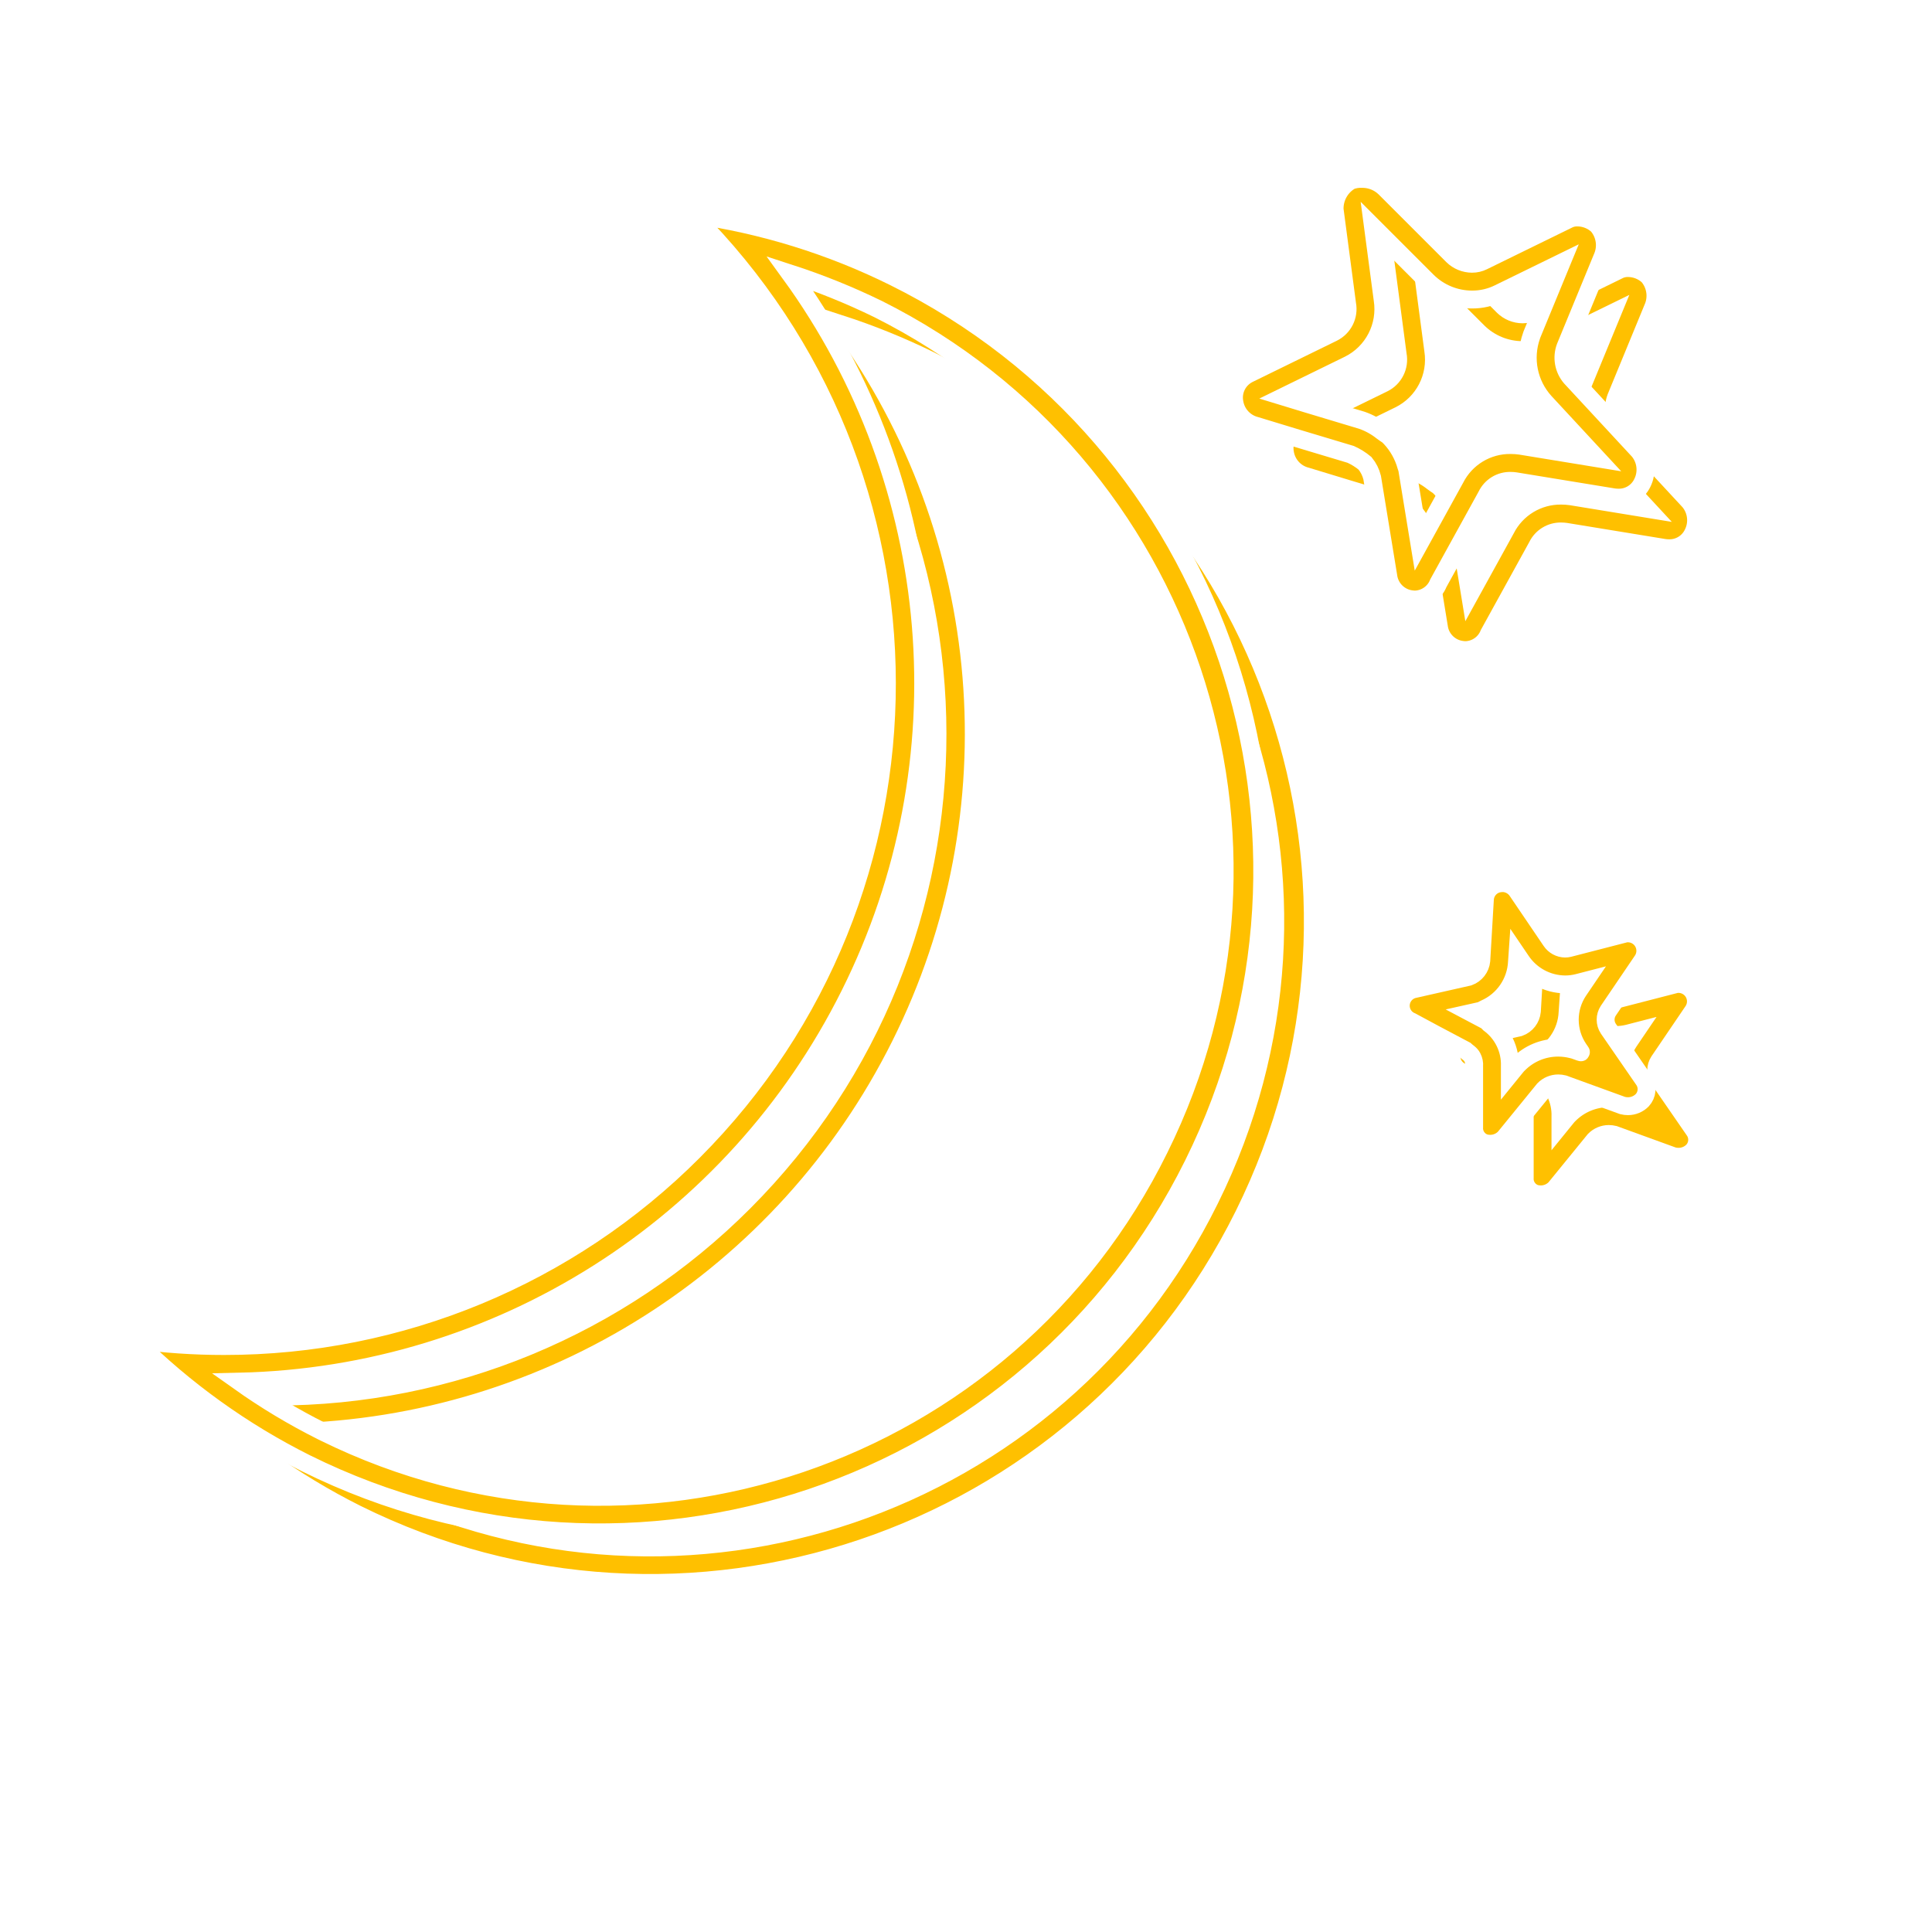 <svg width="108" height="108" xmlns="http://www.w3.org/2000/svg" xmlns:xlink="http://www.w3.org/1999/xlink" overflow="hidden"><defs><filter id="fx0" x="-10%" y="-10%" width="120%" height="120%" filterUnits="userSpaceOnUse" primitiveUnits="userSpaceOnUse"><feComponentTransfer color-interpolation-filters="sRGB"><feFuncR type="discrete" tableValues="1 1"/><feFuncG type="discrete" tableValues="0.753 0.753"/><feFuncB type="discrete" tableValues="0 0"/><feFuncA type="linear" slope="0.4" intercept="0"/></feComponentTransfer><feGaussianBlur stdDeviation="1.778 1.778"/></filter><clipPath id="clip1"><rect x="590" y="191" width="108" height="108"/></clipPath><clipPath id="clip2"><rect x="1" y="5" width="103" height="93"/></clipPath><clipPath id="clip3"><rect x="0" y="0" width="110" height="110"/></clipPath><clipPath id="clip4"><rect x="6" y="6" width="97" height="97"/></clipPath><clipPath id="clip5"><rect x="6" y="6" width="97" height="97"/></clipPath><clipPath id="clip6"><rect x="6" y="6" width="97" height="97"/></clipPath><clipPath id="clip7"><rect x="593" y="194" width="96" height="96"/></clipPath><clipPath id="clip8"><rect x="593" y="194" width="96" height="96"/></clipPath><clipPath id="clip9"><rect x="593" y="194" width="96" height="96"/></clipPath></defs><g clip-path="url(#clip1)" transform="translate(-590 -191)"><g clip-path="url(#clip2)" filter="url(#fx0)" transform="translate(589 190)"><g clip-path="url(#clip3)"><g clip-path="url(#clip4)"><g clip-path="url(#clip5)"><g clip-path="url(#clip6)"><path d="M47.989 19.115C49.683 19.665 51.335 20.334 52.934 21.115 70.189 29.775 77.204 50.748 68.634 68.046 60.127 85.313 39.234 92.415 21.967 83.908 21.921 83.885 21.874 83.862 21.828 83.839 20.219 83.033 18.673 82.105 17.204 81.063 31.714 80.738 44.85 72.406 51.328 59.418 57.827 46.414 56.539 30.873 47.989 19.115ZM42.533 15.828C57.01 30.276 57.034 53.723 42.586 68.2 35.634 75.166 26.194 79.078 16.352 79.072 14.674 79.073 12.997 78.958 11.333 78.728 14.146 81.524 17.387 83.853 20.933 85.628 39.244 94.709 61.449 87.226 70.529 68.915 79.609 50.604 72.126 28.4 53.815 19.32 50.266 17.559 46.457 16.381 42.533 15.828Z" stroke="#FFFFFF" fill="#FFC000"/><path d="M88.654 57.228 88.654 57.228 88.867 57.542C89.418 58.359 90.335 58.851 91.319 58.858 91.559 58.858 91.799 58.828 92.031 58.769L92.445 58.662 92.445 58.662 92.066 59.221C91.411 60.206 91.418 61.49 92.083 62.467L92.201 62.637C92.211 62.651 92.201 62.658 92.19 62.652L91.913 62.552 91.813 62.517 91.713 62.492C91.457 62.427 91.194 62.393 90.929 62.392 90.098 62.392 89.3 62.724 88.714 63.314L88.642 63.387 88.577 63.465 88.23 63.892 88.23 63.892 88.23 63.428C88.264 62.496 87.835 61.606 87.083 61.052L86.932 60.901 86.665 60.76 86.075 60.448 86.075 60.448 86.375 60.381 86.612 60.328 86.828 60.217C87.876 59.759 88.574 58.746 88.628 57.603ZM87.792 53.196C87.705 53.199 87.618 53.211 87.533 53.232 87.128 53.347 86.844 53.711 86.833 54.132L86.633 57.532C86.593 57.942 86.321 58.292 85.933 58.432L82.833 59.132C82.327 59.27 82.028 59.792 82.166 60.299 82.245 60.587 82.455 60.822 82.733 60.932L84.033 61.632 85.733 62.532C85.833 62.632 86.033 62.732 86.133 62.932 86.214 63.086 86.249 63.26 86.233 63.432L86.233 66.828C86.202 67.231 86.45 67.603 86.833 67.728 86.931 67.753 87.032 67.766 87.133 67.766 87.435 67.766 87.723 67.644 87.933 67.428L90.133 64.728C90.344 64.513 90.632 64.391 90.933 64.391 91.034 64.391 91.135 64.404 91.233 64.428L94.533 65.628C94.632 65.653 94.732 65.665 94.833 65.665 95.135 65.665 95.423 65.544 95.633 65.328 95.911 65.026 95.952 64.576 95.733 64.228L93.733 61.328C93.533 61.025 93.533 60.632 93.733 60.328L95.633 57.528C95.937 57.083 95.823 56.476 95.377 56.172 95.21 56.058 95.011 55.998 94.808 56.002 94.749 56.002 94.69 56.01 94.633 56.028L91.533 56.828C91.464 56.846 91.393 56.855 91.321 56.854 91.005 56.85 90.71 56.691 90.533 56.428L88.633 53.628C88.455 53.368 88.165 53.207 87.849 53.193Z" stroke="#FFFFFF" fill="#FFC000"/><path d="M80.579 16.505 80.579 16.505 83.617 19.543C84.282 20.203 85.181 20.572 86.117 20.572 86.638 20.575 87.151 20.456 87.617 20.224L91.117 18.513 91.117 18.513 89.489 22.465 89.463 22.529 89.441 22.595C88.987 23.876 89.275 25.303 90.191 26.307L93.099 29.445 93.099 29.445 88.822 28.745C88.643 28.72 88.461 28.706 88.279 28.706 86.969 28.689 85.764 29.419 85.173 30.588L83.173 34.218 83.173 34.218 82.516 30.202 82.49 30.044 82.439 29.893C82.277 29.303 81.975 28.761 81.557 28.312L81.416 28.171 81.251 28.061C81.19 28.02 81.136 27.979 81.084 27.941 80.751 27.677 80.376 27.47 79.975 27.328L79.946 27.318 79.916 27.309 76.924 26.409 75.583 26 75.583 26 79.228 24.217C80.588 23.544 81.353 22.065 81.117 20.566ZM79.947 13.828C79.738 13.822 79.53 13.856 79.333 13.928 78.764 14.257 78.418 14.871 78.433 15.528L79.133 20.828C79.257 21.481 78.93 22.136 78.333 22.428L73.633 24.728C73.037 25.021 72.71 25.676 72.833 26.328 72.938 26.962 73.41 27.474 74.033 27.628L76.333 28.328 79.333 29.228C79.621 29.358 79.891 29.526 80.133 29.728 80.325 29.962 80.462 30.235 80.533 30.528L81.433 36.028C81.515 36.71 82.052 37.247 82.733 37.328 82.803 37.338 82.873 37.343 82.943 37.343 83.516 37.32 84.022 36.962 84.233 36.428L86.933 31.528C87.18 31.016 87.704 30.696 88.272 30.709 88.36 30.709 88.447 30.716 88.533 30.728L94.033 31.628C94.12 31.641 94.207 31.647 94.294 31.647 94.863 31.661 95.386 31.34 95.633 30.828 95.93 30.242 95.852 29.535 95.433 29.028L91.633 24.928C91.232 24.458 91.117 23.808 91.333 23.228L93.433 18.128C93.65 17.549 93.535 16.898 93.133 16.428 92.827 16.145 92.425 15.986 92.007 15.984 91.807 15.98 91.608 16.029 91.433 16.128L86.733 18.428C86.541 18.524 86.329 18.573 86.114 18.572 85.71 18.57 85.322 18.411 85.033 18.128L81.233 14.328C80.906 14.015 80.472 13.836 80.018 13.828Z" stroke="#FFFFFF" fill="#FFC000"/></g></g></g></g></g><g clip-path="url(#clip7)"><g clip-path="url(#clip8)"><g clip-path="url(#clip9)"><path d="M634.161 206.287C635.854 206.837 637.507 207.505 639.106 208.287 656.36 216.947 663.376 237.919 654.806 255.218 646.299 272.485 625.405 279.586 608.138 271.079 608.092 271.057 608.046 271.034 608 271.011 606.39 270.205 604.844 269.277 603.376 268.235 617.885 267.91 631.022 259.577 637.5 246.59 643.999 233.586 642.711 218.044 634.161 206.287ZM628.705 203C643.182 217.447 643.205 240.895 628.758 255.371 621.805 262.337 612.366 266.25 602.524 266.244 600.845 266.245 599.168 266.13 597.505 265.9 600.318 268.695 603.559 271.025 607.105 272.8 625.416 281.88 647.62 274.397 656.7 256.087 665.781 237.776 658.298 215.571 639.987 206.491 636.438 204.731 632.628 203.552 628.705 203Z" stroke="#FFFFFF" fill="#FFC000"/><path d="M674.826 244.4 674.826 244.4 675.039 244.714C675.589 245.53 676.507 246.023 677.491 246.03 677.731 246.03 677.97 246 678.203 245.941L678.617 245.834 678.617 245.834 678.238 246.393C677.583 247.378 677.589 248.661 678.255 249.639L678.373 249.809C678.383 249.823 678.373 249.83 678.362 249.824L678.085 249.724 677.985 249.689 677.885 249.664C677.629 249.598 677.365 249.565 677.101 249.564 676.269 249.563 675.472 249.895 674.886 250.486L674.814 250.559 674.749 250.637 674.402 251.064 674.402 251.064 674.402 250.6C674.435 249.667 674.006 248.778 673.255 248.224L673.104 248.073 672.837 247.932 672.247 247.62 672.247 247.62 672.547 247.553 672.784 247.5 673 247.389C674.048 246.93 674.745 245.918 674.8 244.775ZM673.964 240.368C673.877 240.37 673.79 240.382 673.705 240.404 673.3 240.518 673.016 240.883 673.005 241.304L672.805 244.704C672.765 245.114 672.492 245.464 672.105 245.604L669.005 246.304C668.499 246.442 668.2 246.964 668.338 247.47 668.417 247.759 668.627 247.994 668.905 248.104L670.205 248.804 671.905 249.704C672.005 249.804 672.205 249.904 672.305 250.104 672.386 250.258 672.421 250.431 672.405 250.604L672.405 254C672.373 254.402 672.621 254.774 673.005 254.9 673.103 254.925 673.204 254.938 673.305 254.938 673.606 254.938 673.895 254.816 674.105 254.6L676.305 251.9C676.515 251.684 676.804 251.563 677.105 251.563 677.206 251.563 677.307 251.575 677.405 251.6L680.705 252.8C680.803 252.825 680.904 252.837 681.005 252.837 681.306 252.837 681.595 252.716 681.805 252.5 682.083 252.198 682.124 251.747 681.905 251.4L679.905 248.5C679.705 248.197 679.705 247.803 679.905 247.5L681.805 244.7C682.109 244.255 681.994 243.647 681.549 243.344 681.382 243.229 681.183 243.17 680.98 243.174 680.921 243.173 680.862 243.182 680.805 243.2L677.705 244C677.636 244.017 677.565 244.026 677.493 244.026 677.176 244.022 676.882 243.863 676.705 243.6L674.805 240.8C674.627 240.539 674.336 240.378 674.021 240.365Z" stroke="#FFFFFF" fill="#FFC000"/><path d="M666.751 203.677 666.751 203.677 669.789 206.715C670.454 207.374 671.353 207.744 672.289 207.744 672.809 207.747 673.323 207.628 673.789 207.396L677.289 205.685 677.289 205.685 675.661 209.637 675.635 209.701 675.613 209.767C675.159 211.048 675.447 212.475 676.363 213.479L679.271 216.617 679.271 216.617 674.994 215.917C674.814 215.891 674.633 215.878 674.451 215.878 673.141 215.86 671.935 216.591 671.345 217.76L669.345 221.39 669.345 221.39 668.688 217.374 668.662 217.216 668.611 217.065C668.449 216.475 668.146 215.932 667.729 215.484L667.588 215.343 667.423 215.233C667.362 215.192 667.308 215.151 667.256 215.113 666.923 214.849 666.548 214.641 666.147 214.5L666.118 214.49 666.088 214.481 663.096 213.581 661.755 213.172 661.755 213.172 665.4 211.389C666.759 210.715 667.524 209.237 667.289 207.738ZM666.119 201C665.91 200.993 665.701 201.027 665.505 201.1 664.935 201.429 664.59 202.042 664.605 202.7L665.305 208C665.429 208.653 665.101 209.307 664.505 209.6L659.805 211.9C659.209 212.193 658.881 212.847 659.005 213.5 659.109 214.134 659.581 214.645 660.205 214.8L662.505 215.5 665.505 216.4C665.793 216.53 666.062 216.698 666.305 216.9 666.497 217.133 666.633 217.407 666.705 217.7L667.605 223.2C667.687 223.881 668.224 224.419 668.905 224.5 668.975 224.51 669.045 224.515 669.115 224.515 669.688 224.492 670.194 224.133 670.405 223.6L673.105 218.7C673.352 218.188 673.875 217.867 674.444 217.881 674.531 217.881 674.619 217.887 674.705 217.9L680.205 218.8C680.291 218.813 680.379 218.819 680.466 218.819 681.034 218.832 681.558 218.512 681.805 218 682.102 217.413 682.023 216.707 681.605 216.2L677.805 212.1C677.403 211.63 677.288 210.979 677.505 210.4L679.605 205.3C679.822 204.721 679.707 204.07 679.305 203.6 678.998 203.316 678.597 203.158 678.179 203.156 677.978 203.151 677.78 203.201 677.605 203.3L672.905 205.6C672.713 205.696 672.501 205.745 672.286 205.744 671.882 205.742 671.494 205.583 671.205 205.3L667.405 201.5C667.078 201.186 666.643 201.008 666.19 201Z" stroke="#FFFFFF" fill="#FFC000"/></g></g></g></g></svg>
